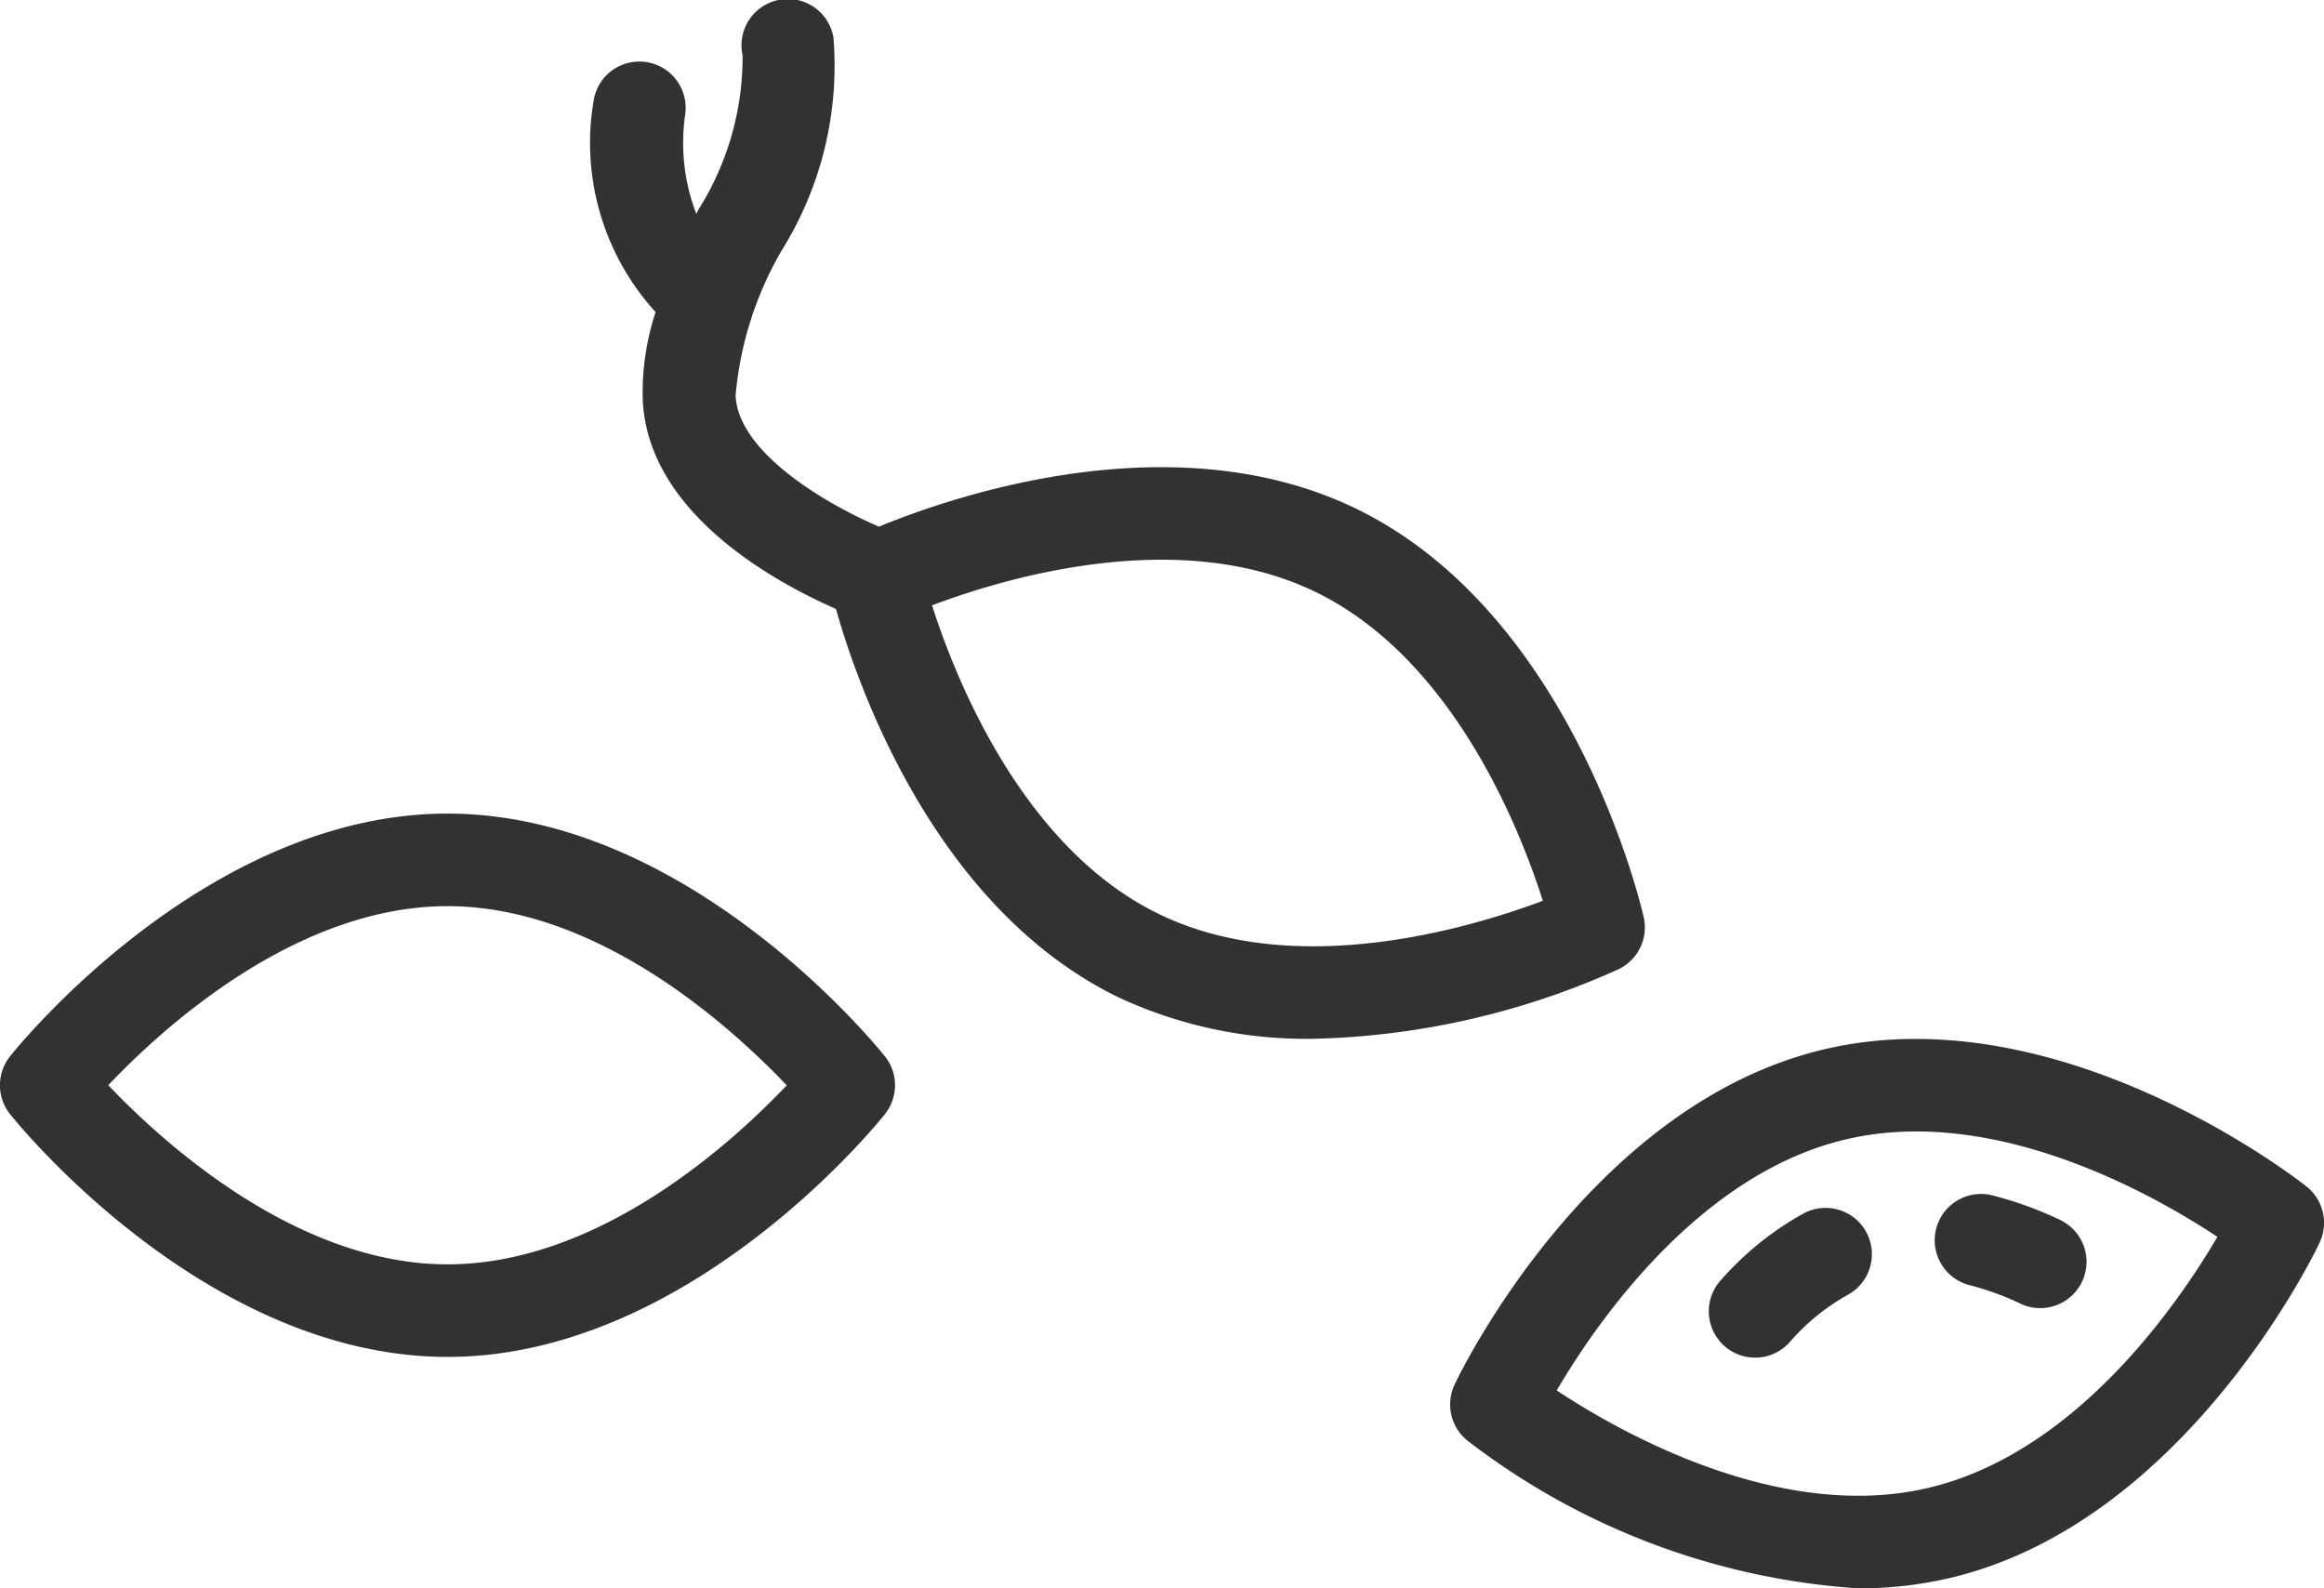 <svg xmlns="http://www.w3.org/2000/svg" width="31.966" height="21.845" viewBox="0 0 31.966 21.845">
  <g id="seeds" transform="translate(0 -81.061)">
    <g id="Group_26" data-name="Group 26" transform="translate(0 92.25)">
      <g id="Group_25" data-name="Group 25" transform="translate(0 0)">
        <path id="Path_31" data-name="Path 31" d="M12.172,263.606c-.109-.136-2.7-3.339-6.017-3.339s-5.908,3.2-6.017,3.339a.637.637,0,0,0,0,.794c.109.136,2.7,3.339,6.017,3.339s5.908-3.2,6.017-3.339A.637.637,0,0,0,12.172,263.606Zm-6.017,2.86c-2.077,0-3.919-1.678-4.666-2.464.746-.786,2.581-2.462,4.666-2.462s3.918,1.678,4.666,2.464C10.076,264.79,8.241,266.466,6.156,266.466Z" transform="translate(0 -260.267)" fill="#323232"/>
      </g>
    </g>
    <g id="Group_28" data-name="Group 28" transform="translate(8.129 81.061)">
      <g id="Group_27" data-name="Group 27" transform="translate(0 0)">
        <path id="Path_32" data-name="Path 32" d="M144.678,93.68c-.038-.17-.977-4.182-3.963-5.626-2.524-1.221-5.579-.154-6.557.25-.78-.335-1.936-1.038-1.972-1.8a4.776,4.776,0,0,1,.645-2.017,4.794,4.794,0,0,0,.7-2.916.637.637,0,1,0-1.249.25,3.93,3.93,0,0,1-.607,2.122l-.029.061a2.721,2.721,0,0,1-.153-1.37.637.637,0,0,0-1.255-.216,3.451,3.451,0,0,0,.848,2.935,3.513,3.513,0,0,0-.177,1.211c.073,1.538,1.775,2.483,2.658,2.872.27.966,1.324,4.1,3.89,5.343a6.113,6.113,0,0,0,2.676.568,10.773,10.773,0,0,0,4.194-.955A.637.637,0,0,0,144.678,93.68Zm-6.661-.045c-1.87-.9-2.8-3.217-3.129-4.249,1.014-.383,3.4-1.093,5.273-.185s2.8,3.215,3.128,4.248C142.273,93.831,139.886,94.539,138.017,93.635Z" transform="translate(-130.197 -81.061)" fill="#323232"/>
      </g>
    </g>
    <g id="Group_30" data-name="Group 30" transform="translate(19.942 95.349)">
      <g id="Group_29" data-name="Group 29" transform="translate(0 0)">
        <path id="Path_33" data-name="Path 33" d="M331.191,311.939c-.137-.108-3.386-2.641-6.617-1.89s-5.029,4.458-5.1,4.615a.637.637,0,0,0,.18.773,9.863,9.863,0,0,0,5.375,2.029,5.475,5.475,0,0,0,1.242-.139c3.23-.751,5.029-4.458,5.1-4.615A.637.637,0,0,0,331.191,311.939Zm-5.213,4.148c-2.023.47-4.2-.747-5.1-1.343.549-.934,1.957-2.983,3.988-3.455s4.2.747,5.1,1.343C329.417,313.567,328.009,315.615,325.978,316.087Z" transform="translate(-319.408 -309.91)" fill="#323232"/>
      </g>
    </g>
    <g id="Group_32" data-name="Group 32" transform="translate(26.611 97.48)">
      <g id="Group_31" data-name="Group 31" transform="translate(0 0)">
        <path id="Path_34" data-name="Path 34" d="M427.954,344.4a5.106,5.106,0,0,0-.95-.346.637.637,0,0,0-.309,1.236,3.835,3.835,0,0,1,.712.261.637.637,0,0,0,.547-1.15Z" transform="translate(-426.212 -344.034)" fill="#323232"/>
      </g>
    </g>
    <g id="Group_34" data-name="Group 34" transform="translate(23.511 97.672)">
      <g id="Group_33" data-name="Group 33" transform="translate(0 0)">
        <path id="Path_35" data-name="Path 35" d="M378.73,347.449a.637.637,0,0,0-.862-.261,4.238,4.238,0,0,0-1.134.912.637.637,0,1,0,.946.853,2.974,2.974,0,0,1,.789-.642A.637.637,0,0,0,378.73,347.449Z" transform="translate(-376.569 -347.112)" fill="#323232"/>
      </g>
    </g>
  </g>
</svg>
